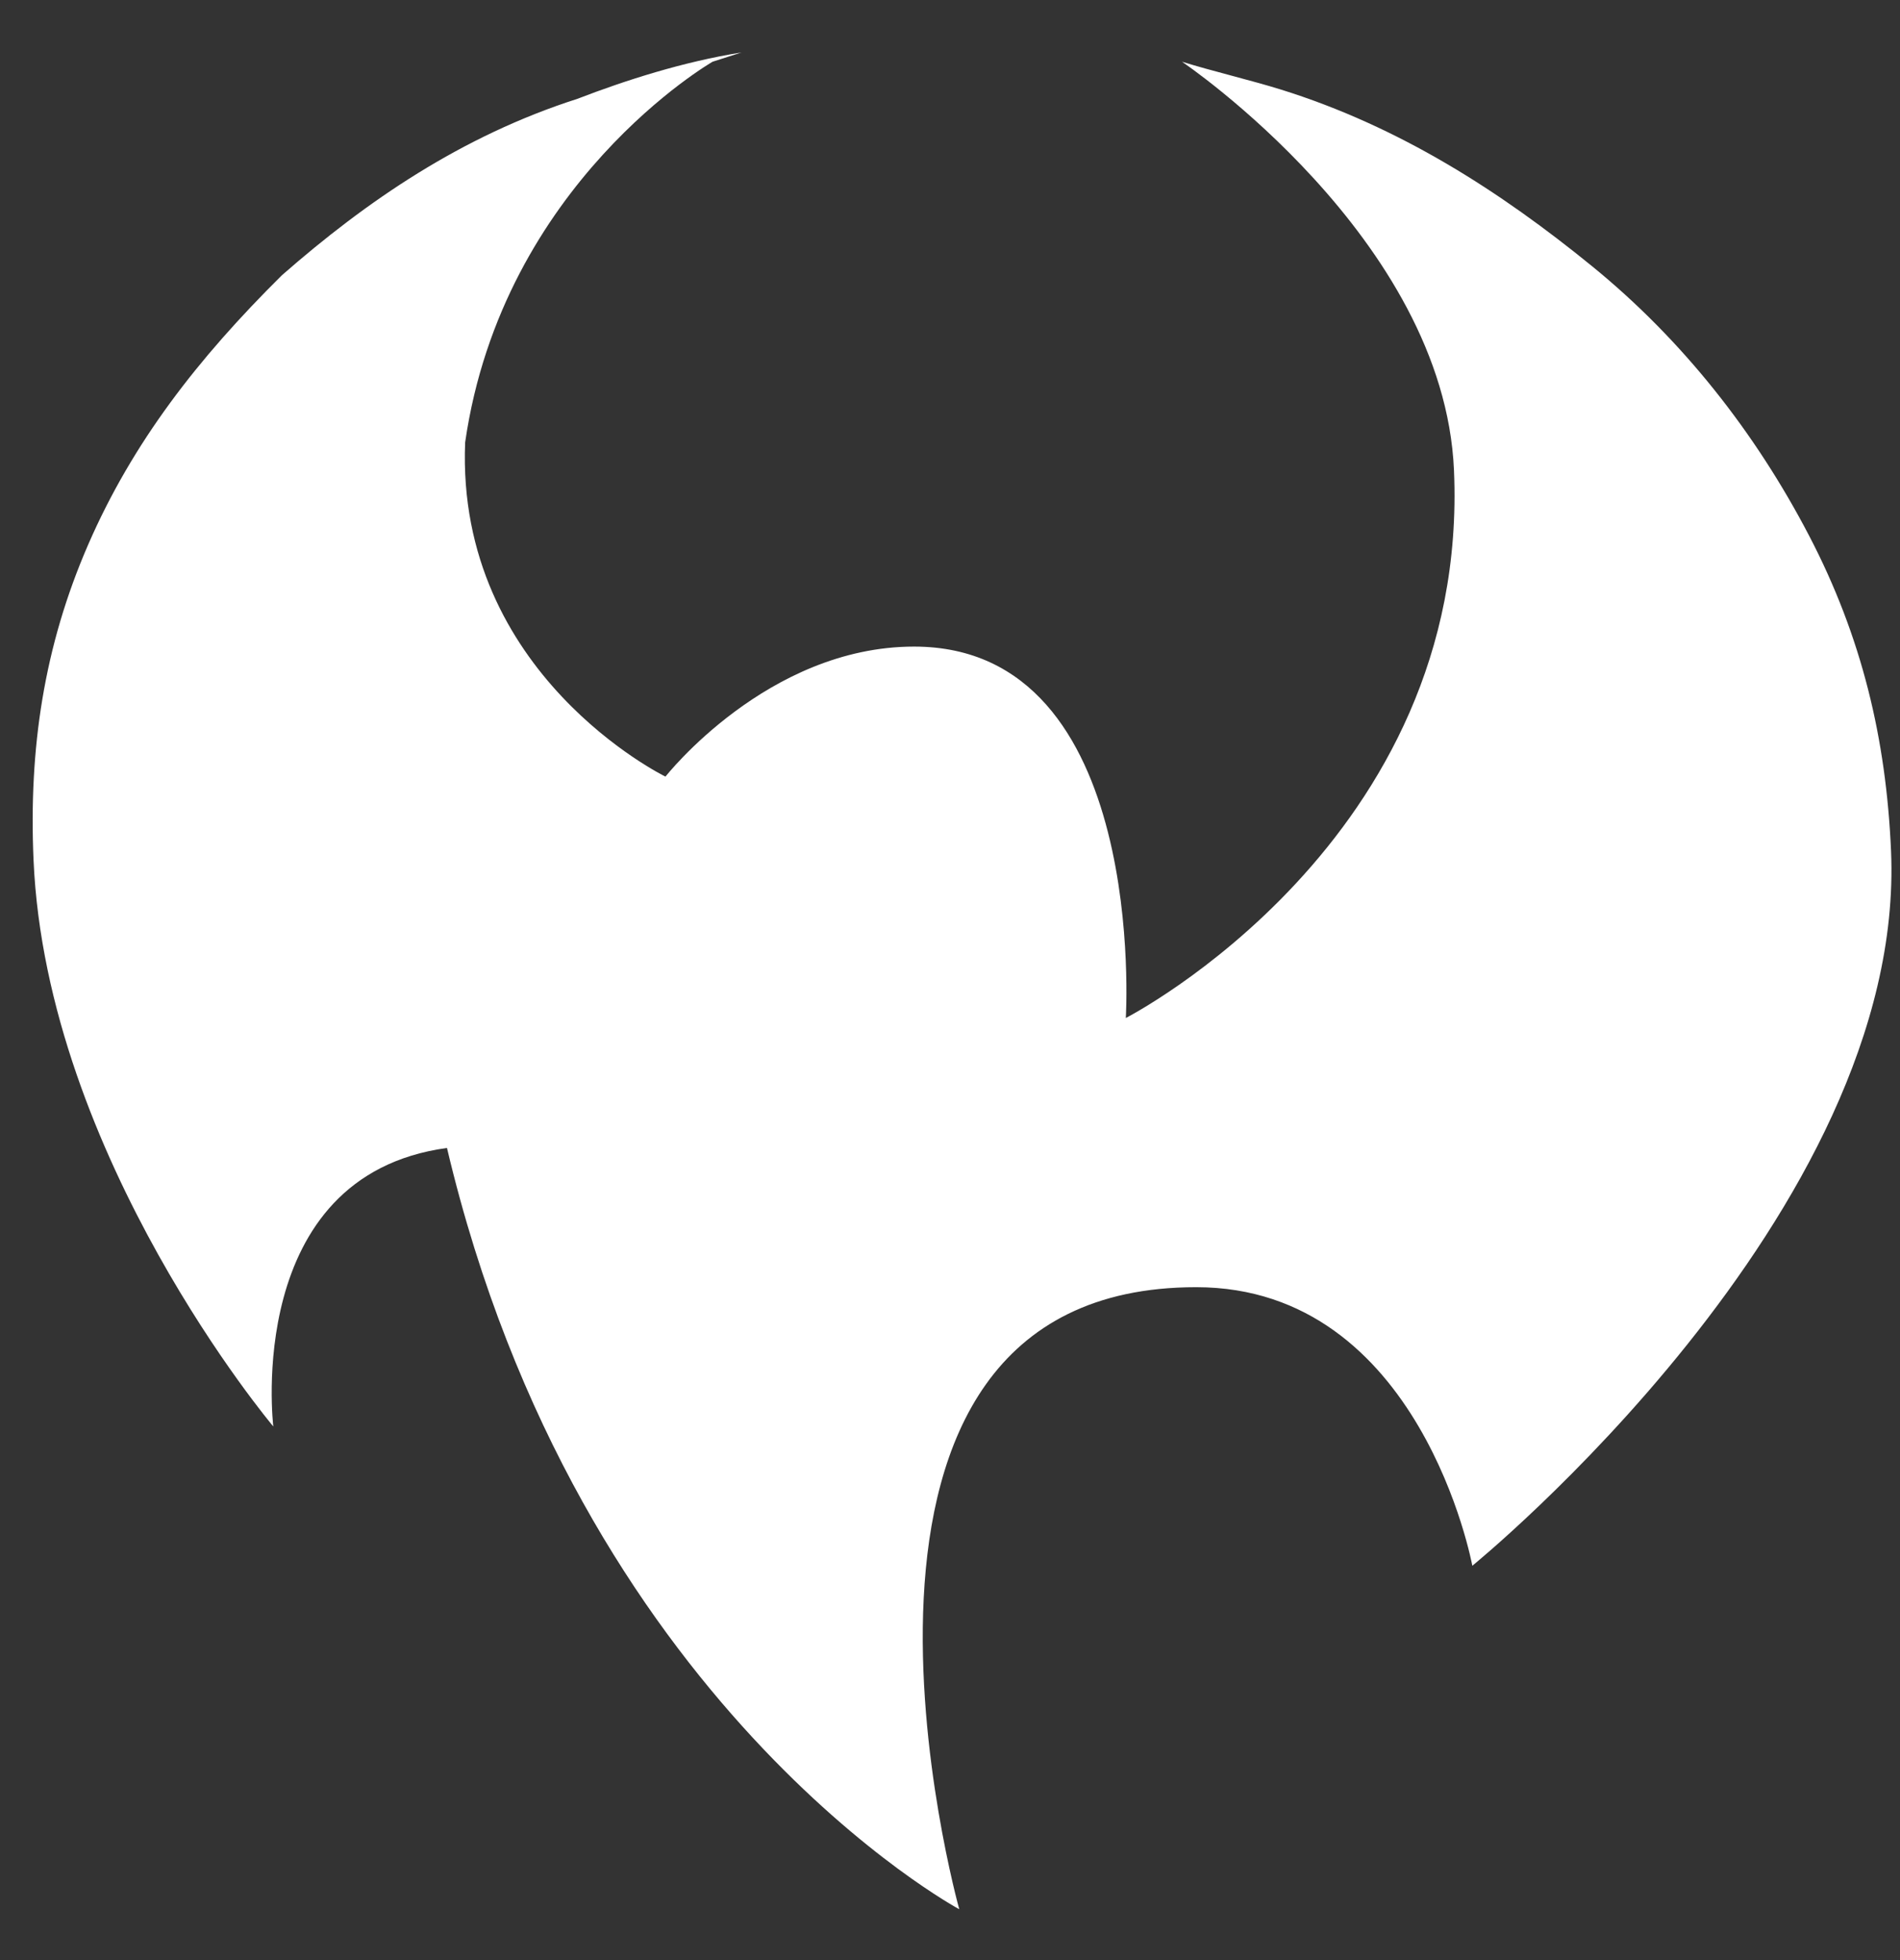 <svg width="32" height="33" viewBox="0 0 32 33" fill="none" xmlns="http://www.w3.org/2000/svg">
<rect x="0" y="0" width="32" height="33" fill="#333333" stroke="none"/>
<path d="M0.565 14.481C0.483 12.606 0.738 10.886 1.486 9.167C2.235 7.448 3.327 6.041 4.748 4.634C6.175 3.384 7.775 2.289 9.724 1.664C10.534 1.352 11.508 1.039 12.489 0.883L12.002 1.039C12.002 1.039 8.467 3.071 7.834 7.448C7.675 11.355 11.208 13.075 11.208 13.075C11.208 13.075 12.925 10.886 15.395 10.886C19.348 10.886 18.961 17.139 18.961 17.139C18.961 17.139 24.761 14.169 24.488 7.916C24.318 4.009 19.907 1.039 19.907 1.039C20.408 1.195 21.073 1.352 21.574 1.508C23.578 2.133 25.272 3.227 26.809 4.478C28.346 5.728 29.567 7.291 30.465 9.011C31.363 10.73 31.767 12.449 31.849 14.325C32.114 20.421 24.797 26.361 24.797 26.361C24.797 26.361 23.934 21.671 20.146 21.671C13.229 21.671 16.156 32.144 16.156 32.144C16.156 32.144 9.748 28.705 7.528 19.327C4.09 19.796 4.603 24.016 4.603 24.016C4.603 24.016 0.783 19.483 0.565 14.481Z" fill="white"/>
</svg>
